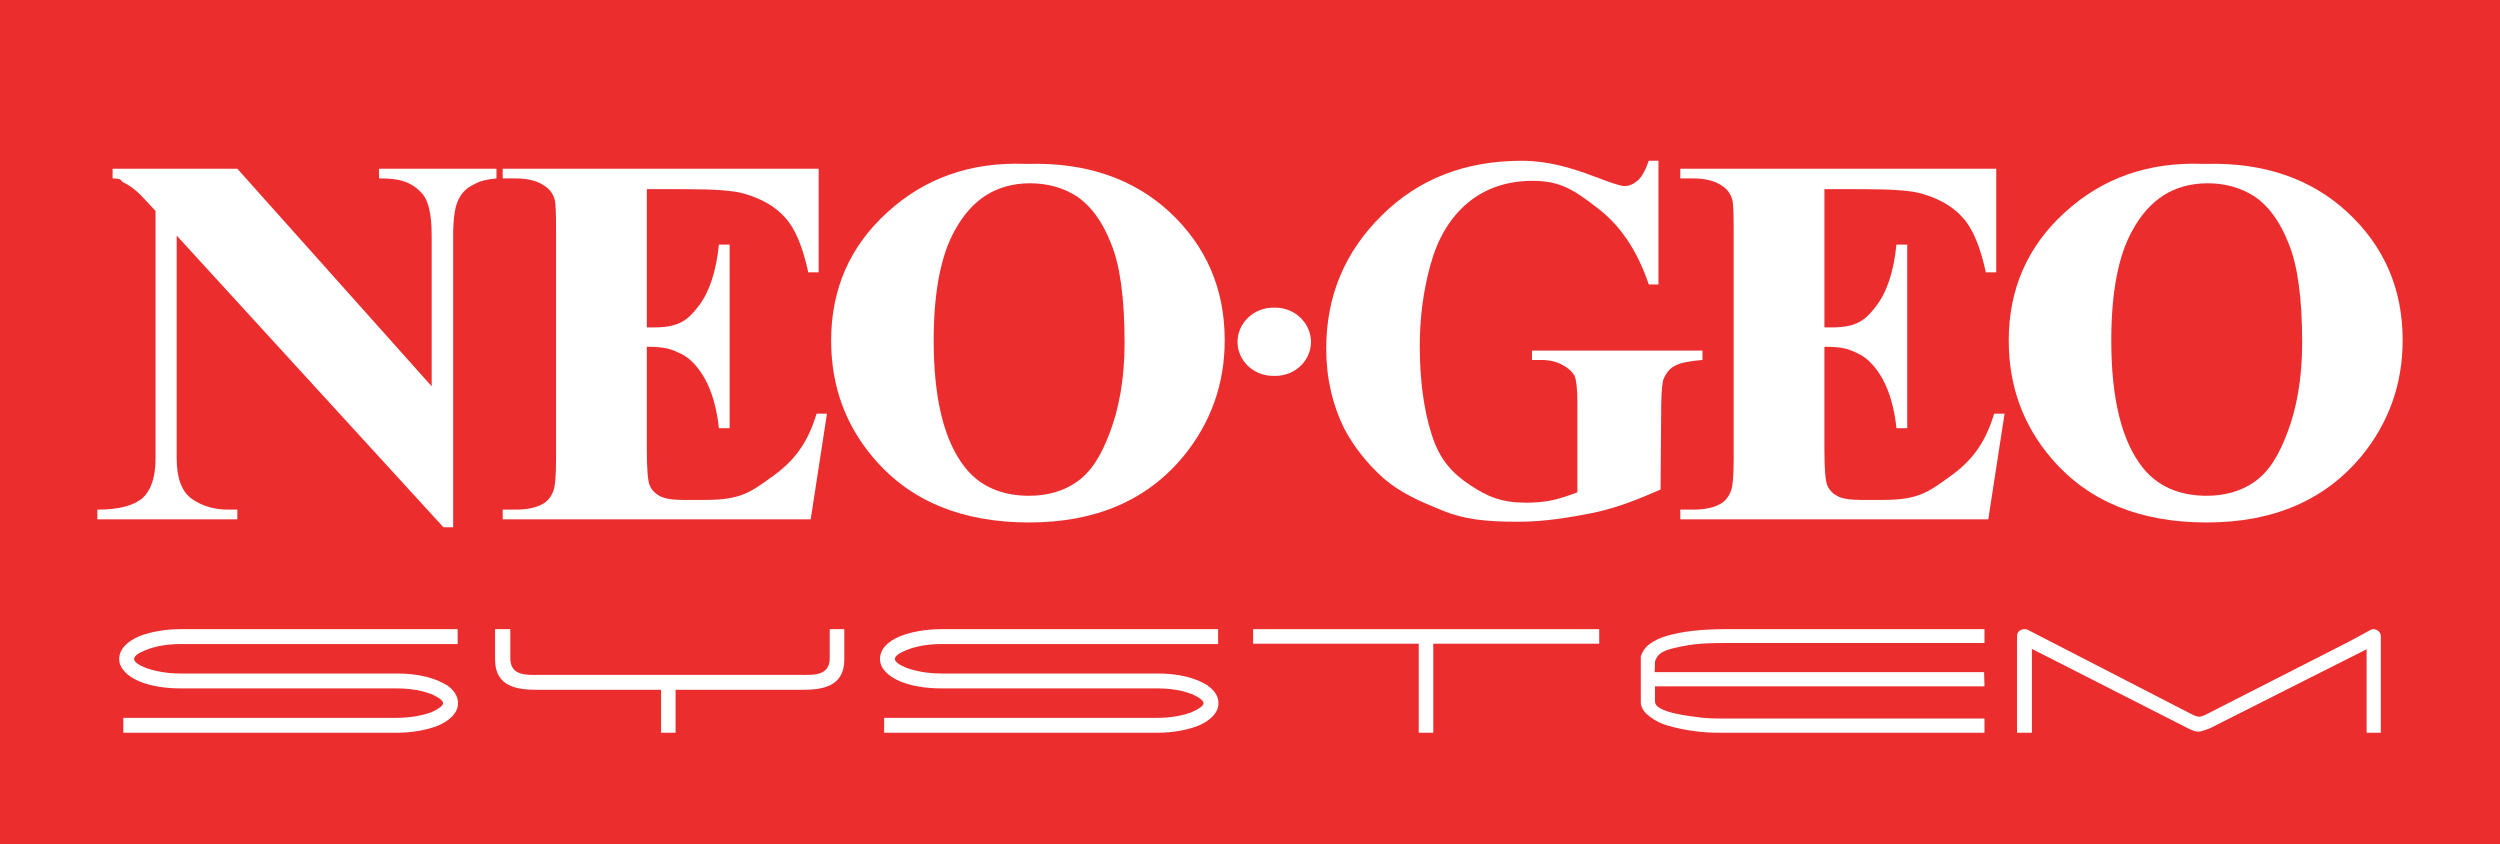 <?xml version="1.0" encoding="utf-8"?>
<!-- Generator: Adobe Illustrator 13.0.0, SVG Export Plug-In . SVG Version: 6.00 Build 14948)  -->
<!DOCTYPE svg PUBLIC "-//W3C//DTD SVG 1.1//EN" "http://www.w3.org/Graphics/SVG/1.1/DTD/svg11.dtd">
<svg version="1.1" id="Layer_1" xmlns="http://www.w3.org/2000/svg" xmlns:xlink="http://www.w3.org/1999/xlink" x="0px" y="0px"
	 width="773.821px" height="261.338px" viewBox="0 0 773.821 261.338" enable-background="new 0 0 773.821 261.338"
	 xml:space="preserve">
<g>
	<rect fill="#EB2D2E" width="773.821" height="261.338"/>
	<g>
		<path fill="#FFFFFF" d="M614.249,226.806H532.75c-2.896,0-5.678-0.107-8.475-0.537c-2.68-0.322-5.143-0.854-7.398-1.502
			c-3.217-0.748-5.578-2.358-7.076-3.646c-1.283-1.181-1.926-2.464-1.926-3.753v-14.157c0.322-1.179,1.178-2.681,2.57-3.752
			c1.391-1.071,3.326-2.039,5.572-2.681c2.361-0.646,4.941-1.18,7.83-1.502c3.008-0.318,6.111-0.537,9.551-0.537h80.85v4.295h-80.85
			c-3.438,0-6.441,0.104-9.123,0.425c-2.568,0.323-5.143,0.856-7.502,1.504c-3.215,0.966-3.865,2.142-4.506,3.75l-0.105,3.323
			h101.98l0.105,4.398H512.27v4.613c0,1.18,0.854,2.36,5.145,3.537c2.143,0.535,4.51,0.963,7.188,1.285
			c2.682,0.427,5.359,0.535,8.039,0.535h81.607V226.806z"/>
		<path fill="#FFFFFF" d="M445.893,226.806h-0.217H445.893z"/>
		<polygon fill="#FFFFFF" points="495.006,199.246 443.641,199.246 443.641,226.806 439.131,226.806 439.131,199.246 
			387.874,199.246 387.874,194.741 495.006,194.741 		"/>
		<path fill="#FFFFFF" d="M238.816,213.507h-29.708v13.299h-4.501v-13.299h-38.392c-5.79,0-12.978-0.752-12.978-9.33v-9.438h4.719
			v9.011c0,5.683,5.468,5.146,9.007,5.146h71.529h9.22c3.649,0,9.116,0.537,9.116-5.146v-9.011h4.507v9.439
			c0,8.576-7.189,9.328-12.977,9.328H238.816z"/>
		<path fill="#FFFFFF" d="M141.66,199.351H55.869l0,0c-4.288,0-8.15,0.752-10.938,1.935c-2.144,0.856-3.43,1.819-3.43,2.679l0,0l0,0
			c0,0.857,1.286,1.821,3.43,2.682l0,0c2.788,1.072,6.65,1.822,10.938,1.822l0,0h37.215h29.705c3.215,0,6.325,0.321,8.899,0.965
			c1.394,0.323,2.574,0.752,3.752,1.182l0,0c1.18,0.533,2.251,1.074,3.11,1.607l0,0c2.039,1.5,3.219,3.328,3.219,5.363v0.105
			c0,2.896-2.47,5.361-6.329,6.968c-3.324,1.288-7.828,2.147-12.651,2.147l0,0H38.174v-4.611h84.614l0,0
			c4.285,0,8.146-0.756,10.938-1.823c2.035-0.961,3.429-1.931,3.429-2.681v-0.105c0-0.432-0.536-0.967-1.288-1.505l0,0
			c-0.645-0.429-1.395-0.75-2.141-1.179l0,0c-0.967-0.322-1.934-0.639-3.114-0.965c-2.249-0.535-4.931-0.858-7.825-0.858H93.083
			H55.869l0,0c-4.823,0-9.33-0.748-12.651-2.144l0,0c-3.859-1.607-6.326-4.074-6.326-6.972l0,0l0,0c0-3,2.467-5.467,6.326-7.077
			c3.321-1.285,7.829-2.146,12.651-2.146l0,0h85.791V199.351z"/>
		<path fill="#FFFFFF" d="M377.044,199.351h-85.682l0,0c-4.291,0-8.154,0.752-10.939,1.935c-2.144,0.856-3.432,1.819-3.432,2.679
			l0,0l0,0c0,0.857,1.288,1.821,3.432,2.682l0,0c2.785,1.072,6.648,1.822,10.939,1.822l0,0h37.209h29.703
			c3.218,0,6.328,0.321,8.795,0.965c1.394,0.323,2.573,0.752,3.754,1.182l0,0c1.182,0.533,2.253,1.074,3.108,1.607h-0.105
			c2.146,1.5,3.324,3.328,3.324,5.363v0.105c0,2.896-2.466,5.361-6.327,6.968c-3.323,1.288-7.719,2.147-12.549,2.147l0,0h-84.607
			v-4.611h84.607l0,0c4.293,0,8.046-0.756,10.725-1.823c2.145-0.961,3.54-1.931,3.54-2.681v-0.105c0-0.432-0.534-0.967-1.284-1.505
			l0,0c-0.647-0.429-1.394-0.75-2.145-1.179l0,0c-0.967-0.322-1.931-0.639-3.007-0.965c-2.25-0.535-4.932-0.858-7.829-0.858h-29.703
			h-37.209l0,0c-4.827,0-9.329-0.748-12.656-2.144l0,0c-3.858-1.607-6.325-4.074-6.325-6.972l0,0l0,0c0-3,2.36-5.467,6.325-7.077
			c3.327-1.285,7.829-2.146,12.656-2.146l0,0h85.682V199.351L377.044,199.351z"/>
		<path fill="#FFFFFF" d="M734.573,194.741c1.18,0,2.359,0.859,2.359,2.248v29.816h-4.4v-25.843l-48.686,24.554l-0.641,0.219
			c-2.686,1.07-3.432,0.855-5.363,0l-0.645-0.321l-48.26-24.558v25.949h-4.613v-29.921c0-1.39,1.188-2.146,2.26-2.146
			c0.637,0,0.965,0.107,1.496,0.428l50.189,25.85c1.926,0.854,2.252,1.281,4.611,0.104l44.396-22.625l6.322-3.433
			C733.928,194.849,734.354,194.741,734.573,194.741z"/>
	</g>
	<g>
		<path fill="#FFFFFF" d="M513.342,49.757V88.04h-2.998c-3.543-10.507-8.906-18.44-16.09-23.803
			c-7.082-5.472-11.371-8.262-19.836-8.262c-8.045,0-14.803,2.361-20.168,6.864c-5.467,4.613-9.217,10.938-11.471,19.089
			c-2.252,8.15-3.318,16.515-3.318,25.092c0,10.403,1.174,19.52,3.639,27.349c2.469,7.933,6.438,12.114,11.904,15.763
			c5.475,3.643,9.863,5.469,17.373,5.469c2.686,0,5.363-0.215,8.045-0.752c2.787-0.642,4.93-1.391,7.822-2.463v-27.67
			c0-4.292-0.32-7.078-0.855-8.364c-0.641-1.181-1.824-2.361-3.645-3.323c-1.824-1.073-4.076-1.608-6.758-1.608h-2.791v-2.898
			h52.762v2.898c-3.963,0.321-6.752,0.857-8.357,1.715c-1.607,0.75-2.795,2.146-3.648,4.074c-0.428,1.071-0.646,3.541-0.752,7.505
			l-0.213,26.812c-6.865,3.002-13.188,5.576-20.697,7.184c-7.508,1.504-15.336,2.787-23.379,2.787
			c-10.293,0-16.832-0.75-23.59-3.537c-6.859-2.787-12.768-5.361-18.021-9.863c-5.143-4.615-9.221-9.761-12.225-15.443
			c-3.639-7.401-5.57-15.548-5.57-24.773c0-16.298,5.787-30.025,17.266-41.285c11.361-11.258,25.844-16.836,43.213-16.836
			c7.936,0,15.018,2.039,22.418,4.827c5.25,2.037,8.355,3.002,9.328,3.002c1.498,0,2.785-0.537,4.072-1.612
			c1.283-1.069,2.465-3.107,3.545-6.217h2.996V49.757z"/>
		<path fill="#FFFFFF" d="M318.814,56.728c-0.109,0-0.217,0-0.217,0v-6.004c17.695-0.427,32.279,4.612,43.432,14.903
			c11.37,10.617,17.051,23.806,17.051,39.678c0,13.617-4.289,25.521-12.76,35.924c-11.263,13.619-27.132,20.485-47.723,20.485
			v-8.258l0,0c5.686,0,10.619-1.504,14.37-4.077c4.827-3.216,7.937-8.471,10.62-15.658c2.677-7.077,4.501-16.191,4.501-27.665
			c0-13.73-1.395-23.912-4.183-30.668c-2.68-6.868-6.22-11.583-10.401-14.477C329.217,58.124,324.283,56.728,318.814,56.728z
			 M318.598,56.728c-10.186,0.108-17.801,4.935-23.054,14.585c-4.396,7.828-6.541,19.301-6.541,34.1
			c0,17.698,3.111,30.992,9.756,39.357c4.717,5.898,11.475,8.688,19.838,8.688v8.258h-0.104c-20.588,0-36.566-6.543-47.828-19.628
			c-8.9-10.293-13.404-22.518-13.404-36.675c0-15.87,5.79-29.168,17.373-39.676c11.583-10.617,25.844-15.657,42.786-15.013
			c0.428,0,0.751,0,1.178,0L318.598,56.728L318.598,56.728z"/>
		<path fill="#FFFFFF" d="M200.208,58.551v42.787h2.361c7.4,0,10.297-2.146,13.621-6.542c3.321-4.287,5.471-10.615,6.326-19.085
			h3.324v56.834h-3.324c-0.644-6.218-2.144-11.261-4.287-15.227c-2.256-3.968-4.827-6.651-7.724-7.937
			c-2.896-1.394-4.717-2.039-10.297-2.039v31.851c0,6.006,0.325,9.652,0.859,10.938c0.539,1.396,1.502,2.466,3.005,3.326
			c1.499,0.858,3.858,1.285,7.292,1.285h6.97c10.831,0,13.94-2.358,20.482-7.074c6.54-4.614,11.046-9.978,13.941-19.627h3.216
			l-5.041,32.706h-95.335v-3.002h3.971c3.325,0,6.113-0.535,8.15-1.609c1.5-0.75,2.68-2.037,3.43-3.861
			c0.645-1.287,0.964-4.604,0.964-10.078V70.775c0-4.823-0.105-7.831-0.425-9.005c-0.539-1.828-1.608-3.327-3.218-4.293
			c-2.145-1.502-5.148-2.251-8.901-2.251h-3.971v-3.002h97.801v32.065h-3.215c-1.717-7.828-3.968-13.407-7.079-16.836
			c-3.002-3.433-7.184-5.901-12.76-7.51c-3.215-0.96-9.221-1.391-18.125-1.391L200.208,58.551L200.208,58.551z"/>
		<path fill="#FFFFFF" d="M73.456,52.223l60.159,67.347V72.919c0-6.539-0.967-10.938-3.108-13.188
			c-2.896-3.11-6.328-4.612-13.19-4.506v-3.002h36.353v3.002c-5.148,0.535-6.006,1.396-7.723,2.251
			c-1.818,0.966-3.215,2.465-4.178,4.613c-0.967,2.041-1.503,5.681-1.503,10.829v90.295h-3.002L54.689,72.919v68.955
			c0,6.223,1.611,10.4,4.826,12.654c3.218,2.145,6.861,3.217,11.047,3.217h2.894v3.002H30.133v-3.002
			c6.758,0,11.368-1.283,14.048-3.646c2.574-2.357,3.965-6.43,3.965-12.225V65.306l-2.68-2.894
			c-2.573-2.896-4.823-4.718-6.753-5.684c-2.041-0.858-0.214-1.392-3.86-1.502v-3.002L73.456,52.223L73.456,52.223z"/>
		<path fill="#FFFFFF" d="M683.311,56.728c-0.104,0-0.213,0-0.213,0v-6.004c17.691-0.427,32.277,4.612,43.432,14.903
			c11.471,10.617,17.16,23.806,17.16,39.678c0,13.617-4.287,25.521-12.768,35.924c-11.367,13.619-27.236,20.485-47.824,20.485
			v-8.258l0,0c5.686,0,10.617-1.504,14.375-4.077c4.818-3.216,7.928-8.471,10.609-15.658c2.68-7.077,4.506-16.191,4.506-27.665
			c0-13.73-1.396-23.912-4.186-30.668c-2.682-6.868-6.223-11.583-10.4-14.477C693.715,58.124,688.784,56.728,683.311,56.728z
			 M683.098,56.728c-10.188,0.108-17.805,4.935-23.055,14.585c-4.398,7.828-6.541,19.301-6.541,34.1
			c0,17.698,3.107,30.992,9.756,39.357c4.715,5.898,11.473,8.688,19.84,8.688v8.258c0,0,0,0-0.113,0
			c-20.582,0-36.559-6.543-47.824-19.628c-8.898-10.293-13.402-22.518-13.402-36.675c0-15.87,5.793-29.168,17.373-39.676
			c11.578-10.617,25.844-15.657,42.789-15.013c0.428,0,0.752,0,1.18,0v6.004H683.098z"/>
		<path fill="#FFFFFF" d="M564.708,58.551v42.787h2.359c7.395,0,10.297-2.146,13.617-6.542c3.322-4.287,5.465-10.615,6.326-19.085
			h3.33v56.834h-3.33c-0.643-6.218-2.137-11.261-4.285-15.227c-2.254-3.968-4.83-6.651-7.723-7.937
			c-2.895-1.394-4.713-2.039-10.297-2.039v31.851c0,6.006,0.324,9.652,0.861,10.938c0.535,1.396,1.5,2.466,2.998,3.326
			c1.5,0.858,3.861,1.285,7.293,1.285h6.973c10.826,0,13.941-2.358,20.48-7.074c6.547-4.614,11.043-9.978,13.939-19.627h3.223
			l-5.041,32.706h-95.336v-3.002h3.971c3.322,0,6.109-0.535,8.145-1.609c1.506-0.75,2.682-2.037,3.436-3.861
			c0.637-1.287,0.969-4.604,0.969-10.078V70.775c0-4.823-0.113-7.831-0.434-9.005c-0.535-1.828-1.607-3.327-3.217-4.293
			c-2.143-1.502-5.146-2.251-8.896-2.251h-3.973v-3.002h97.799v32.065h-3.215c-1.715-7.828-3.969-13.407-7.074-16.836
			c-3.006-3.433-7.189-5.901-12.768-7.51c-3.215-0.96-9.219-1.391-18.119-1.391L564.708,58.551L564.708,58.551z"/>
		<path fill="#FFFFFF" d="M394.09,95.227h0.65c6.109,0,11.043,4.823,11.043,10.616l0,0c0,5.792-4.934,10.508-11.043,10.508h-0.65
			c-6.105,0-11.042-4.715-11.042-10.508l0,0C383.048,100.05,387.985,95.227,394.09,95.227z"/>
	</g>
</g>
</svg>

